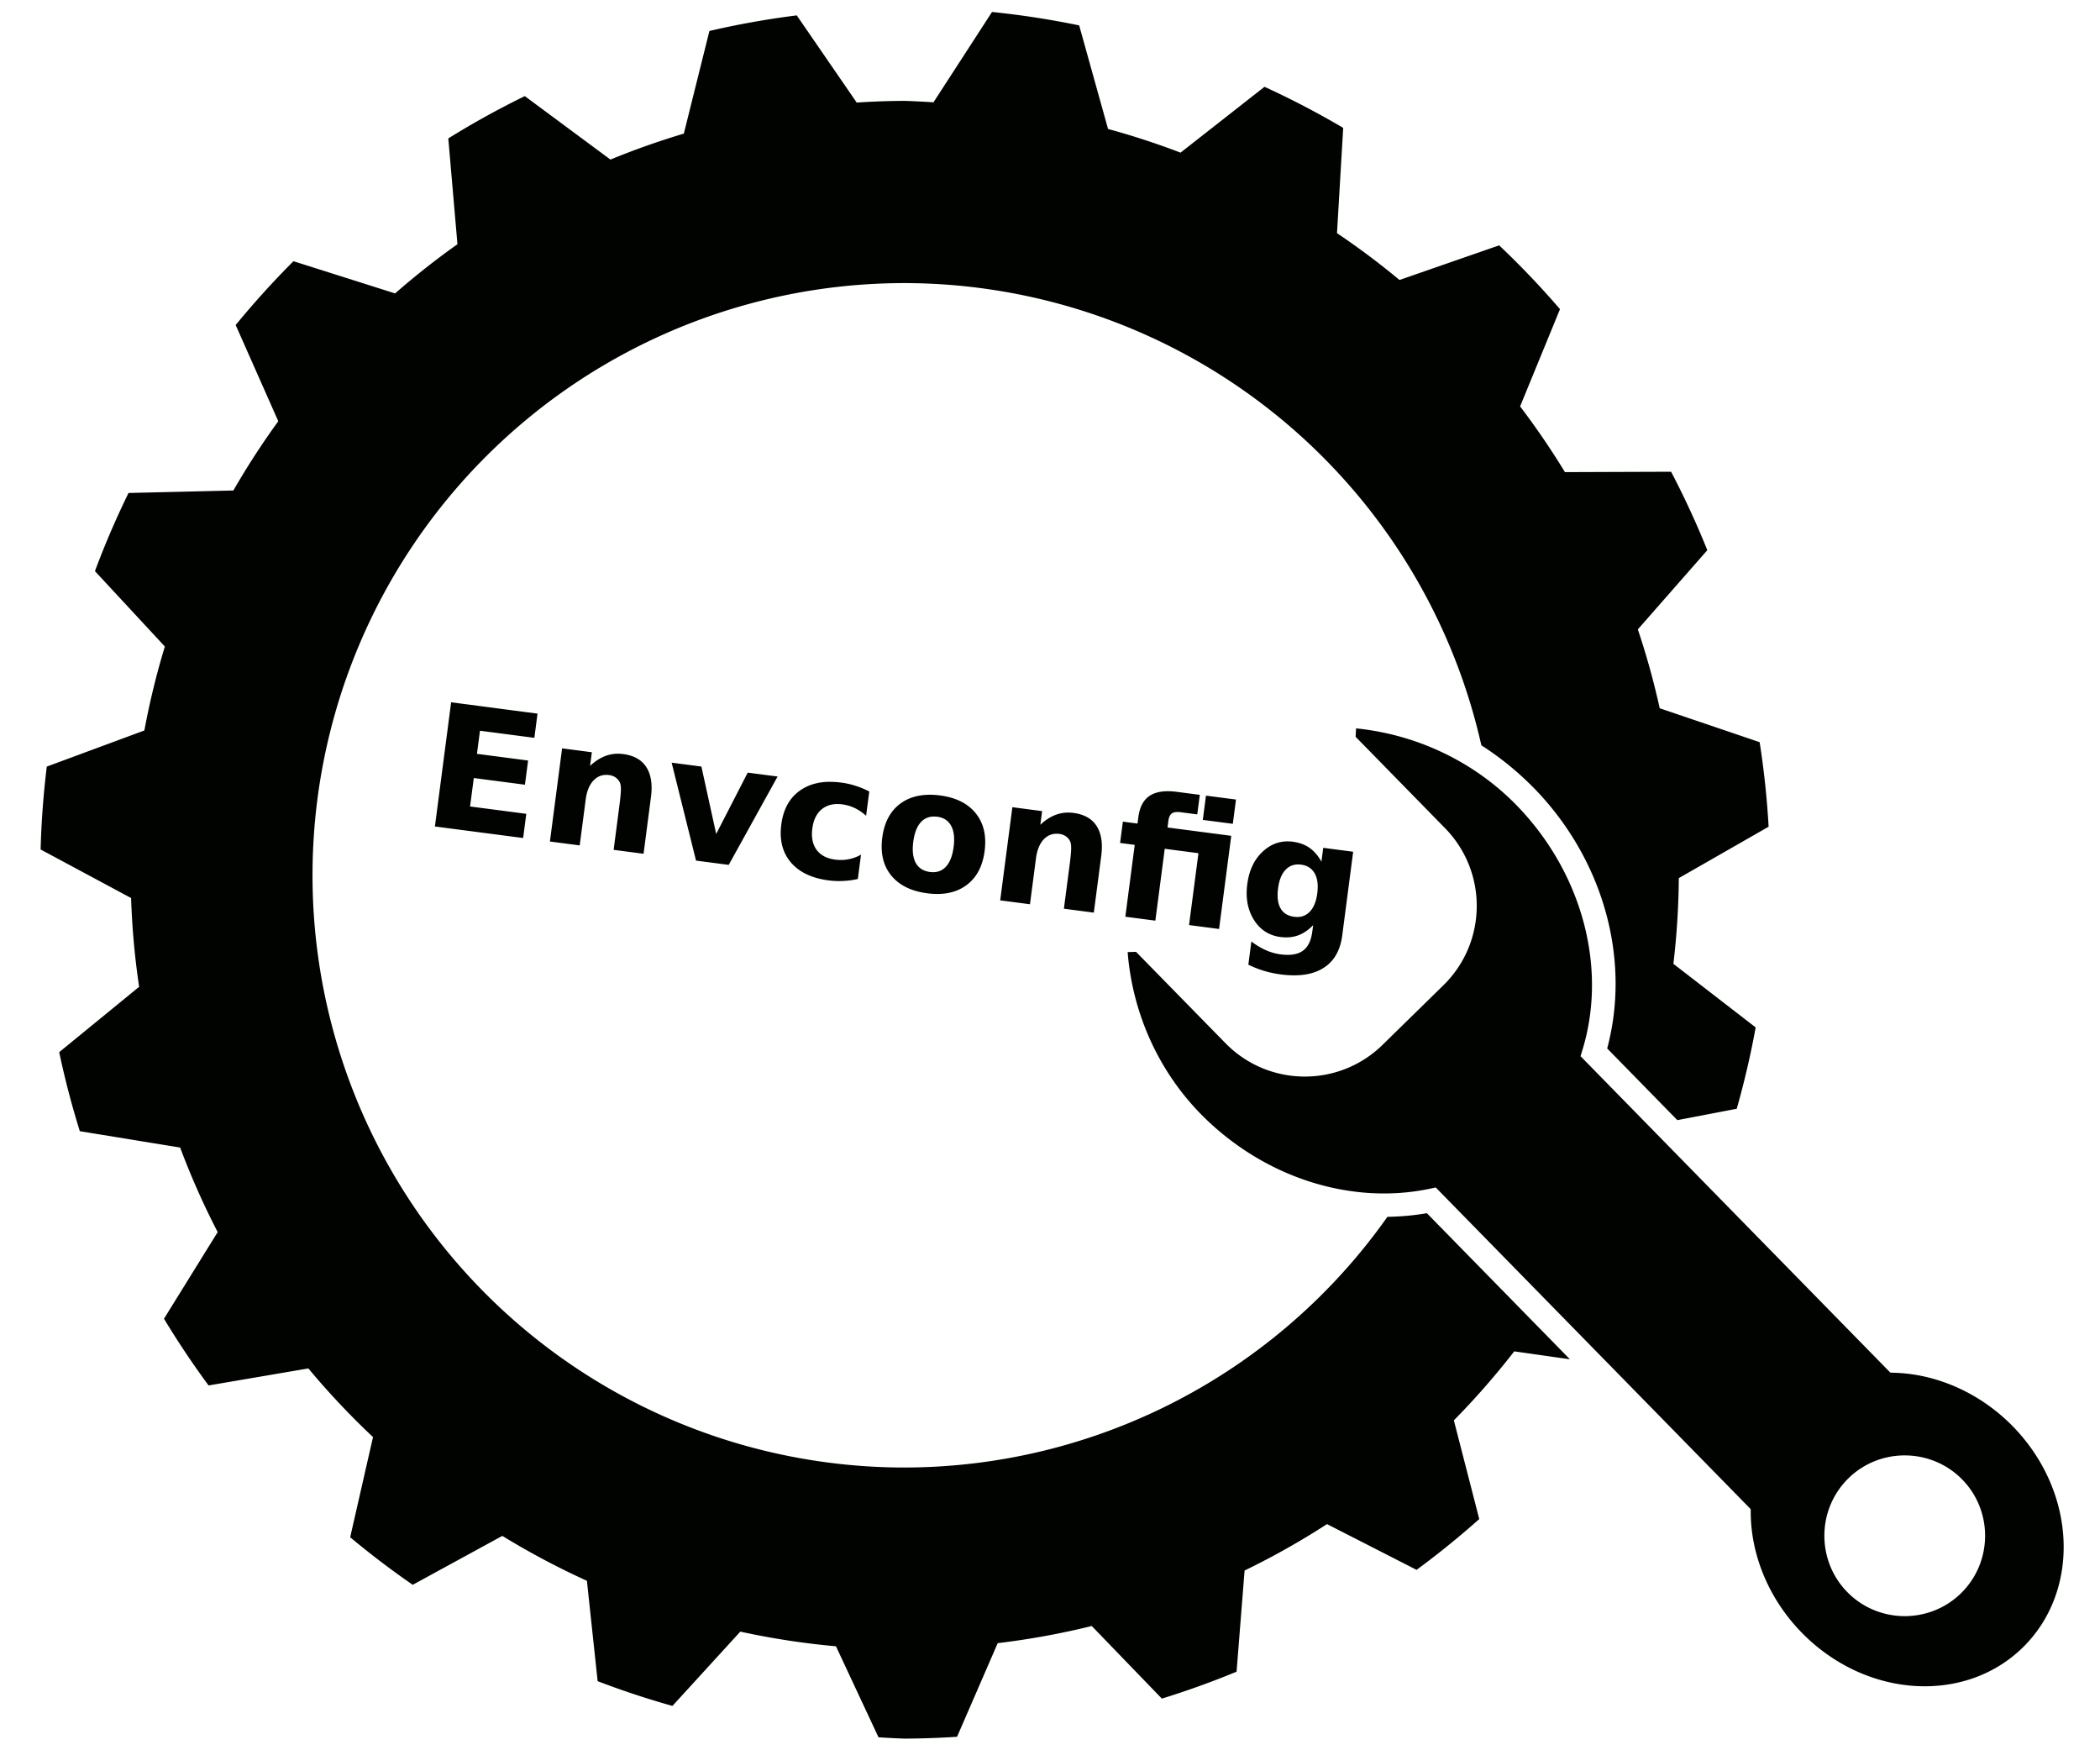 <?xml version="1.0" encoding="UTF-8" standalone="no"?>
<!-- Created with Inkscape (http://www.inkscape.org/) -->

<svg
   xmlns:dc="http://purl.org/dc/elements/1.1/"
   xmlns:cc="http://creativecommons.org/ns#"
   xmlns:rdf="http://www.w3.org/1999/02/22-rdf-syntax-ns#"
   xmlns:svg="http://www.w3.org/2000/svg"
   xmlns="http://www.w3.org/2000/svg"
   xmlns:sodipodi="http://sodipodi.sourceforge.net/DTD/sodipodi-0.dtd"
   xmlns:inkscape="http://www.inkscape.org/namespaces/inkscape"
   width="120mm"
   height="100mm"
   viewBox="0 0 120 100"
   version="1.1"
   id="svg8"
   inkscape:version="0.92.5 (2060ec1f9f, 2020-04-08)"
   sodipodi:docname="envconfig.svg">
  <defs
     id="defs2" />
  <sodipodi:namedview
     id="base"
     pagecolor="#ffffff"
     bordercolor="#666666"
     borderopacity="1.0"
     inkscape:pageopacity="0.0"
     inkscape:pageshadow="2"
     inkscape:zoom="0.7"
     inkscape:cx="411.26513"
     inkscape:cy="354.83546"
     inkscape:document-units="mm"
     inkscape:current-layer="layer1"
     showgrid="false"
     inkscape:snap-nodes="false"
     inkscape:snap-others="false"
     inkscape:window-width="1848"
     inkscape:window-height="1016"
     inkscape:window-x="72"
     inkscape:window-y="27"
     inkscape:window-maximized="1"
     units="mm" />
  <g
     inkscape:label="Layer 1"
     inkscape:groupmode="layer"
     id="layer1"
     transform="translate(0,-197)">
    <path
       style="fill:#000300;fill-opacity:1;stroke:none;stroke-width:0.696;stroke-miterlimit:4;stroke-dasharray:none;stroke-dashoffset:0;stroke-opacity:1"
       d="m 56.686,197.685 -3.345,5.161 a 44.246,44.246 0 0 0 -1.651,-0.083 44.246,44.246 0 0 0 -2.735,0.097 l -3.426,-4.981 a 49.452,49.452 0 0 0 -4.991,0.89 l -1.462,5.865 a 44.246,44.246 0 0 0 -4.193,1.483 l -4.895,-3.626 a 49.452,49.452 0 0 0 -4.371,2.417 l 0.523,6.045 a 44.246,44.246 0 0 0 -3.563,2.811 l -5.807,-1.84 a 49.452,49.452 0 0 0 -3.303,3.646 l 2.435,5.497 a 44.246,44.246 0 0 0 -2.567,3.957 l -5.991,0.142 a 49.452,49.452 0 0 0 -1.919,4.464 l 3.995,4.308 a 44.246,44.246 0 0 0 -1.17,4.796 l -5.576,2.064 a 49.452,49.452 0 0 0 -0.353,4.736 l 5.17,2.774 a 44.246,44.246 0 0 0 0.459,5.073 l -4.567,3.733 a 49.452,49.452 0 0 0 1.178,4.515 l 5.733,0.935 a 44.246,44.246 0 0 0 2.145,4.83 l -3.068,4.95 a 49.452,49.452 0 0 0 2.548,3.812 l 5.702,-0.973 a 44.246,44.246 0 0 0 3.694,3.923 l -1.305,5.723 a 49.452,49.452 0 0 0 3.574,2.717 l 5.12,-2.795 a 44.246,44.246 0 0 0 4.834,2.566 l 0.613,5.735 a 49.452,49.452 0 0 0 4.274,1.414 l 3.879,-4.245 a 44.246,44.246 0 0 0 5.466,0.838 l 2.43,5.199 a 49.452,49.452 0 0 0 1.505,0.076 49.452,49.452 0 0 0 2.984,-0.106 l 2.323,-5.349 a 44.246,44.246 0 0 0 5.374,-0.979 l 4.006,4.148 a 49.452,49.452 0 0 0 4.269,-1.538 l 0.458,-5.779 a 44.246,44.246 0 0 0 4.71,-2.653 l 5.118,2.614 a 49.452,49.452 0 0 0 3.582,-2.902 l -1.451,-5.64 a 44.246,44.246 0 0 0 3.449,-3.942 l 3.183,0.453 -8.175,-8.347 c -0.746,0.131 -1.5,0.195 -2.254,0.208 a 33.835,33.835 0 0 1 -27.588,14.323 33.835,33.835 0 0 1 -33.835,-33.836 33.835,33.835 0 0 1 33.835,-33.835 33.835,33.835 0 0 1 32.956,26.409 c 1.067,0.683 2.07,1.493 2.981,2.421 h 0.003 c 3.984,4.073 5.571,9.784 4.206,14.898 l 4.01,4.096 3.393,-0.65 a 49.452,49.452 0 0 0 1.082,-4.648 l -4.702,-3.633 a 44.246,44.246 0 0 0 0.31,-4.897 l 5.132,-2.938 a 49.452,49.452 0 0 0 -0.513,-4.829 l -5.71,-1.937 a 44.246,44.246 0 0 0 -1.25,-4.507 l 3.97,-4.524 a 49.452,49.452 0 0 0 -2.07,-4.483 l -6.066,0.022 a 44.246,44.246 0 0 0 -2.562,-3.755 l 2.28,-5.556 a 49.452,49.452 0 0 0 -3.477,-3.645 l -5.694,1.978 a 44.246,44.246 0 0 0 -3.572,-2.675 l 0.354,-6.016 a 49.452,49.452 0 0 0 -4.497,-2.346 l -4.797,3.762 a 44.246,44.246 0 0 0 -4.143,-1.353 l -1.65,-5.917 a 49.452,49.452 0 0 0 -4.98,-0.767 z m -30.907,39.439 -0.927,7.096 5.042,0.659 0.18,-1.382 -3.213,-0.42 0.213,-1.625 2.922,0.382 0.181,-1.382 -2.923,-0.382 0.173,-1.321 3.108,0.407 0.18,-1.383 z m 51.711,1.489 v 7.2e-4 c -0.008,0.161 -0.018,0.328 -0.027,0.481 l 5.111,5.222 c 2.452,2.504 2.409,6.525 -0.095,8.977 l -3.475,3.402 c -2.504,2.452 -6.523,2.412 -8.975,-0.092 l -5.114,-5.222 c -0.152,0.007 -0.318,0.009 -0.478,0.016 0.265,3.345 1.657,6.667 4.168,9.239 3.541,3.608 8.534,5.229 13.066,4.288 l 0.372,-0.079 17.996,18.376 0.003,0.28 c 0.036,2.45 1.087,4.91 2.913,6.777 3.682,3.76 9.33,4.083 12.634,0.848 3.303,-3.235 3.096,-8.889 -0.584,-12.648 -1.828,-1.861 -4.261,-2.959 -6.706,-3.046 l -0.28,-0.011 -17.702,-18.077 0.119,-0.394 c 1.42,-4.688 -0.034,-10.118 -3.801,-13.969 -2.517,-2.565 -5.808,-4.029 -9.146,-4.367 z m -45.37,1.143 -0.696,5.323 1.702,0.222 0.342,-2.618 c 0.063,-0.485 0.214,-0.85 0.452,-1.096 0.239,-0.249 0.536,-0.35 0.891,-0.304 0.146,0.019 0.272,0.068 0.377,0.146 0.106,0.075 0.185,0.172 0.237,0.292 0.04,0.089 0.058,0.222 0.054,0.399 -5.99e-4,0.177 -0.031,0.495 -0.091,0.955 l -0.255,1.953 -0.069,0.527 1.711,0.224 0.423,-3.242 c 0.094,-0.719 0.005,-1.288 -0.265,-1.707 -0.268,-0.418 -0.708,-0.668 -1.323,-0.748 -0.349,-0.045 -0.677,-0.013 -0.985,0.099 -0.307,0.108 -0.609,0.3 -0.907,0.577 l 0.102,-0.779 z m 6.259,0.818 1.395,5.596 1.868,0.244 2.792,-5.048 -1.707,-0.223 -1.802,3.505 -0.845,-3.852 z m 9.01,1.094 c -0.654,0.008 -1.207,0.172 -1.662,0.49 -0.606,0.42 -0.967,1.069 -1.081,1.947 -0.115,0.878 0.066,1.599 0.543,2.164 0.478,0.562 1.197,0.905 2.157,1.031 0.276,0.036 0.553,0.047 0.832,0.032 0.282,-0.011 0.562,-0.049 0.841,-0.112 l 0.182,-1.393 c -0.223,0.129 -0.46,0.217 -0.711,0.265 -0.248,0.048 -0.505,0.055 -0.771,0.02 -0.475,-0.062 -0.827,-0.248 -1.058,-0.559 -0.227,-0.313 -0.307,-0.719 -0.242,-1.216 0.065,-0.497 0.247,-0.867 0.546,-1.108 0.303,-0.244 0.692,-0.335 1.167,-0.272 0.25,0.033 0.486,0.102 0.707,0.208 0.225,0.107 0.442,0.254 0.653,0.443 l 0.181,-1.387 c -0.256,-0.133 -0.518,-0.242 -0.784,-0.325 -0.263,-0.086 -0.533,-0.147 -0.812,-0.183 -0.24,-0.031 -0.469,-0.046 -0.687,-0.043 z m 19.391,0.537 c -0.449,-0.005 -0.808,0.081 -1.078,0.258 -0.359,0.233 -0.577,0.64 -0.653,1.22 l -0.048,0.37 -0.837,-0.109 -0.159,1.217 0.836,0.109 -0.536,4.106 1.715,0.224 0.537,-4.106 1.925,0.252 -0.537,4.106 1.716,0.224 0.696,-5.323 -3.641,-0.476 0.048,-0.37 c 0.028,-0.215 0.094,-0.36 0.197,-0.433 0.103,-0.077 0.274,-0.099 0.512,-0.068 l 0.941,0.123 0.146,-1.117 -1.303,-0.17 c -0.169,-0.022 -0.328,-0.035 -0.478,-0.037 z m -13.725,0.203 c -0.626,0.013 -1.159,0.178 -1.597,0.498 -0.581,0.427 -0.929,1.077 -1.043,1.952 -0.114,0.874 0.054,1.593 0.506,2.155 0.455,0.562 1.142,0.903 2.061,1.023 0.916,0.12 1.662,-0.034 2.24,-0.461 0.581,-0.427 0.928,-1.077 1.042,-1.952 0.114,-0.874 -0.054,-1.593 -0.506,-2.155 -0.449,-0.561 -1.13,-0.902 -2.046,-1.022 -0.23,-0.03 -0.449,-0.043 -0.658,-0.039 z m 15.858,0.049 -0.181,1.387 1.715,0.224 0.181,-1.387 z m -11.063,0.661 -0.696,5.323 1.702,0.222 0.342,-2.618 c 0.063,-0.485 0.214,-0.85 0.452,-1.096 0.239,-0.249 0.536,-0.35 0.891,-0.304 0.146,0.019 0.272,0.068 0.377,0.146 0.106,0.075 0.185,0.172 0.237,0.292 0.04,0.089 0.058,0.222 0.054,0.399 -5.99e-4,0.177 -0.031,0.495 -0.091,0.955 l -0.255,1.953 -0.069,0.528 1.71,0.224 0.424,-3.242 c 0.094,-0.719 0.005,-1.288 -0.265,-1.707 -0.268,-0.418 -0.709,-0.668 -1.324,-0.748 -0.348,-0.045 -0.676,-0.013 -0.984,0.099 -0.307,0.108 -0.609,0.3 -0.907,0.577 l 0.101,-0.779 z m -4.565,0.536 c 0.085,-0.005 0.175,-0.003 0.269,0.009 0.371,0.048 0.636,0.222 0.797,0.52 0.161,0.295 0.209,0.698 0.142,1.208 -0.067,0.51 -0.217,0.888 -0.449,1.135 -0.232,0.244 -0.532,0.341 -0.903,0.293 -0.377,-0.049 -0.648,-0.222 -0.812,-0.517 -0.161,-0.298 -0.208,-0.703 -0.141,-1.213 0.067,-0.51 0.216,-0.886 0.447,-1.13 0.176,-0.185 0.393,-0.286 0.649,-0.305 z m 20.351,1.418 c -0.551,-0.015 -1.041,0.176 -1.471,0.574 -0.491,0.451 -0.788,1.075 -0.892,1.87 -0.104,0.792 0.024,1.473 0.381,2.042 0.358,0.566 0.862,0.891 1.511,0.976 0.371,0.048 0.706,0.018 1.007,-0.091 0.301,-0.109 0.589,-0.303 0.864,-0.583 l -0.047,0.366 c -0.068,0.52 -0.248,0.884 -0.54,1.094 -0.292,0.21 -0.716,0.279 -1.274,0.206 -0.288,-0.038 -0.569,-0.118 -0.843,-0.241 -0.274,-0.12 -0.549,-0.285 -0.825,-0.495 l -0.173,1.326 c 0.3,0.146 0.602,0.264 0.906,0.355 0.304,0.091 0.622,0.159 0.955,0.202 1.026,0.134 1.839,0.009 2.436,-0.373 0.601,-0.379 0.956,-0.996 1.068,-1.851 l 0.625,-4.786 -1.71,-0.224 -0.104,0.789 c -0.193,-0.344 -0.421,-0.607 -0.684,-0.79 -0.263,-0.183 -0.58,-0.298 -0.95,-0.347 -0.081,-0.011 -0.161,-0.017 -0.24,-0.019 z m 0.459,1.32 c 0.08,-0.005 0.164,-0.004 0.252,0.008 0.355,0.046 0.614,0.213 0.776,0.498 0.162,0.285 0.212,0.666 0.15,1.141 -0.062,0.472 -0.207,0.825 -0.438,1.059 -0.23,0.234 -0.524,0.328 -0.879,0.282 -0.364,-0.048 -0.625,-0.209 -0.782,-0.484 -0.157,-0.278 -0.204,-0.662 -0.14,-1.15 0.062,-0.475 0.209,-0.83 0.439,-1.064 0.173,-0.176 0.379,-0.272 0.62,-0.29 z m 34.795,33.761 c 1.177,0.013 2.351,0.472 3.236,1.375 1.77,1.807 1.74,4.729 -0.068,6.5 -1.808,1.77 -4.73,1.739 -6.5,-0.068 -1.77,-1.808 -1.739,-4.73 0.068,-6.5 0.904,-0.885 2.086,-1.319 3.263,-1.307 z"
       id="path817"
       inkscape:connector-curvature="0" />
  </g>
</svg>
